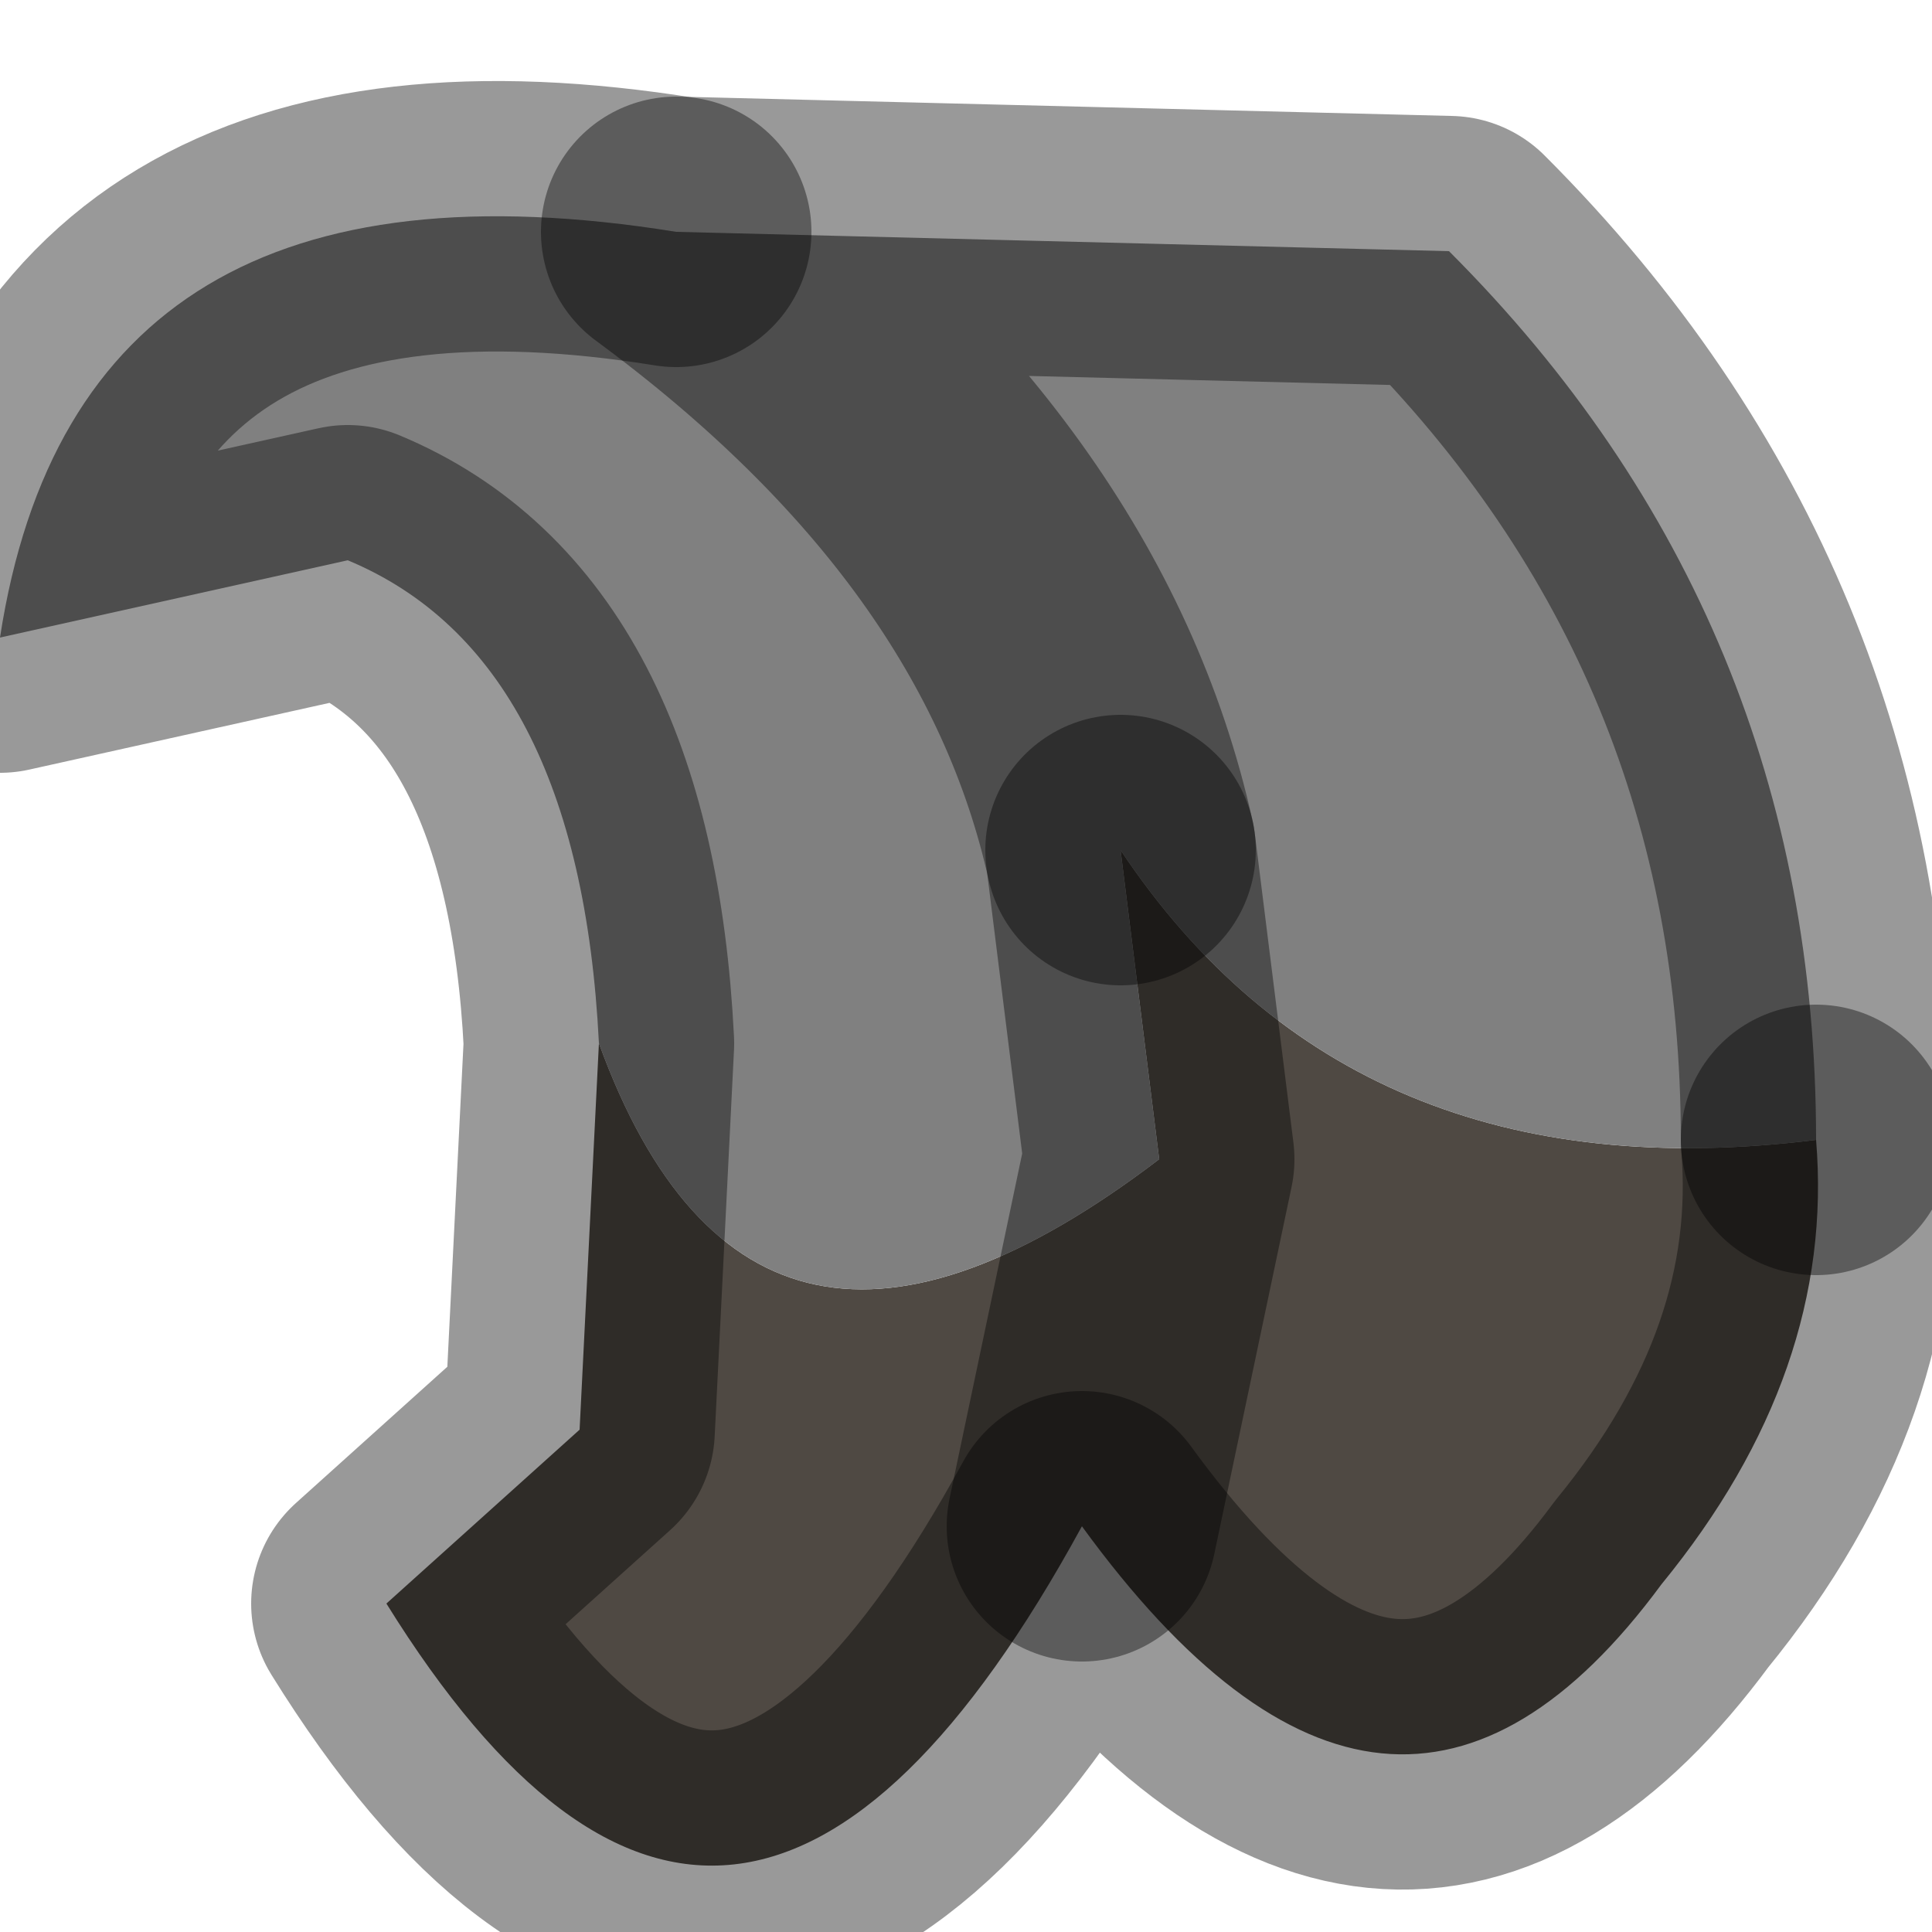 <?xml version="1.0" encoding="utf-8"?>
<svg version="1.1" id="Layer_1"
xmlns="http://www.w3.org/2000/svg"
xmlns:xlink="http://www.w3.org/1999/xlink"
width="5px" height="5px"
xml:space="preserve">
<g id="PathID_3604" transform="matrix(1, 0, 0, 1, 0, 0)">
<path style="fill:#4F4943;fill-opacity:1" d="M3 3L2.8 3.95L3 3L2.9 2.2Q3.5 3.1 4.7 2.95Q4.75 3.55 4.3 4.1Q3.6 5.05 2.8 3.95Q1.9 5.6 1 4.15L1.5 3.7L1.55 2.7Q1.95 3.8 3 3" />
<path style="fill:#808080;fill-opacity:1" d="M2.9 2.2L3 3Q2.7 1.3 1.75 0.6L3.75 0.65Q4.7 1.6 4.7 2.95Q3.5 3.1 2.9 2.2M3 3Q1.95 3.8 1.55 2.7Q1.5 1.7 0.9 1.45L0 1.65Q0.2 0.35 1.75 0.6Q2.7 1.3 2.9 2.2" />
<path style="fill:none;stroke-width:0.7;stroke-linecap:round;stroke-linejoin:round;stroke-miterlimit:3;stroke:#000000;stroke-opacity:0.4" d="M4.7 2.95Q4.7 1.6 3.75 0.65L1.75 0.6Q2.7 1.3 2.9 2.2" />
<path style="fill:none;stroke-width:0.7;stroke-linecap:round;stroke-linejoin:round;stroke-miterlimit:3;stroke:#000000;stroke-opacity:0.4" d="M4.7 2.95Q4.75 3.55 4.3 4.1Q3.6 5.05 2.8 3.95Q1.9 5.6 1 4.15L1.5 3.7L1.55 2.7Q1.5 1.7 0.9 1.45L0 1.65Q0.2 0.35 1.75 0.6" />
<path style="fill:none;stroke-width:0.7;stroke-linecap:round;stroke-linejoin:round;stroke-miterlimit:3;stroke:#000000;stroke-opacity:0.4" d="M2.9 2.2L3 3L2.8 3.95" />
</g>
</svg>
